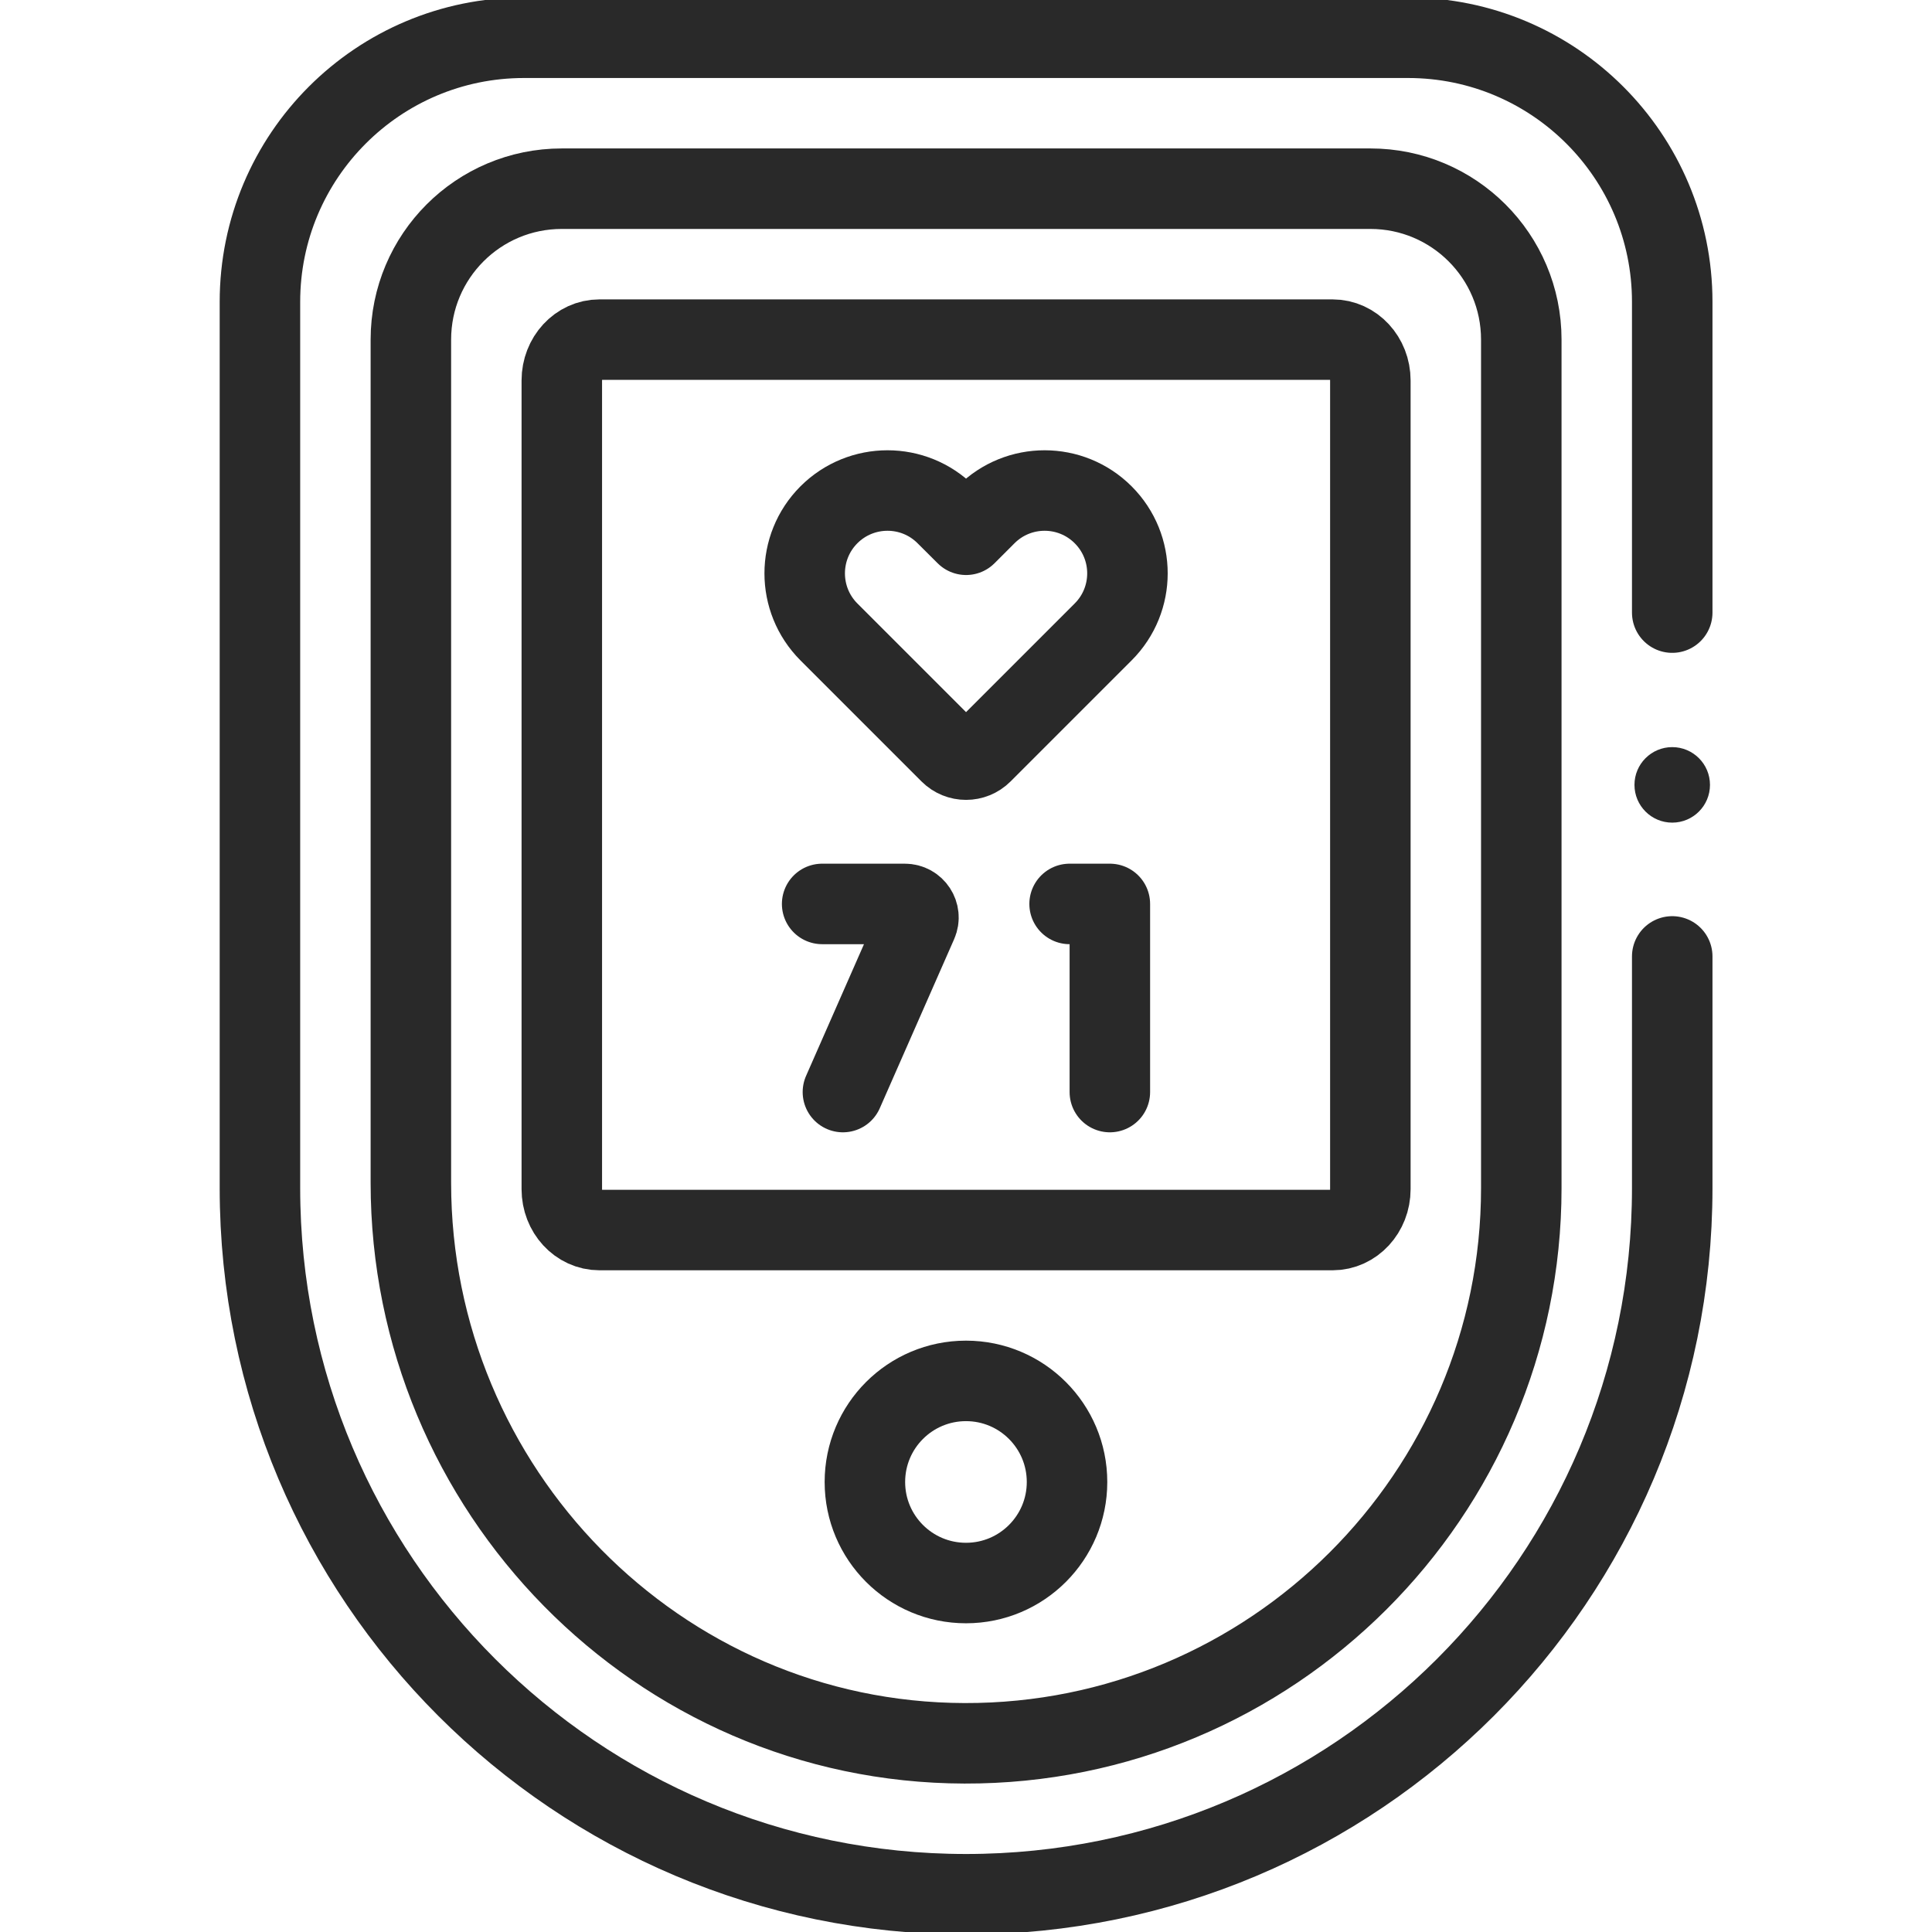 <svg width="24" height="24" viewBox="0 0 24 24" fill="none" xmlns="http://www.w3.org/2000/svg">
    <g clip-path="url(#clip0_1827_42940)">
        <path d="M20.773 11.881V14.759C20.773 19.604 16.845 23.531 12.001 23.531C7.156 23.531 3.229 19.604 3.229 14.759V3.75C3.229 1.938 4.698 0.469 6.51 0.469H17.491C19.303 0.469 20.773 1.938 20.773 3.75V7.61" stroke="#292929" stroke-miterlimit="10" stroke-linecap="round" stroke-linejoin="round"/>
        <path d="M11.981 21.656C8.169 21.646 5.104 18.505 5.104 14.693V4.219C5.104 3.183 5.943 2.344 6.979 2.344H17.023C18.058 2.344 18.898 3.183 18.898 4.219V14.759C18.898 18.569 15.793 21.667 11.981 21.656Z" stroke="#292929" stroke-miterlimit="10" stroke-linecap="round" stroke-linejoin="round"/>
        <path d="M6.979 14.772V4.726C6.979 4.446 7.188 4.219 7.447 4.219H16.554C16.813 4.219 17.023 4.446 17.023 4.726V14.772C17.023 15.053 16.813 15.28 16.554 15.28H7.447C7.188 15.28 6.979 15.053 6.979 14.772Z" stroke="#292929" stroke-miterlimit="10" stroke-linecap="round" stroke-linejoin="round"/>
        <path d="M12 19.665C12.693 19.665 13.255 19.103 13.255 18.41C13.255 17.716 12.693 17.154 12 17.154C11.306 17.154 10.744 17.716 10.744 18.41C10.744 19.103 11.306 19.665 12 19.665Z" stroke="#292929" stroke-miterlimit="10" stroke-linecap="round" stroke-linejoin="round"/>
        <path d="M13.704 6.395C13.302 5.993 12.651 5.993 12.249 6.395L12.001 6.643L11.752 6.395C11.351 5.993 10.699 5.993 10.297 6.395C9.896 6.797 9.896 7.448 10.297 7.85L11.801 9.354C11.911 9.464 12.09 9.464 12.2 9.354L13.704 7.85C14.106 7.448 14.106 6.797 13.704 6.395Z" stroke="#292929" stroke-miterlimit="10" stroke-linecap="round" stroke-linejoin="round"/>
        <path d="M10.213 11.229H11.24C11.362 11.229 11.444 11.354 11.395 11.465L10.471 13.566" stroke="#292929" stroke-miterlimit="10" stroke-linecap="round" stroke-linejoin="round"/>
        <path d="M13.287 11.229H13.787V13.566" stroke="#292929" stroke-miterlimit="10" stroke-linecap="round" stroke-linejoin="round"/>
        <circle cx="20.773" cy="9.75" r="0.469" fill="#292929"/>
    </g>
    <defs>
        <clipPath id="clip0_1827_42940">
            <rect width="24" height="24" fill="white"/>
        </clipPath>
    </defs>
</svg>